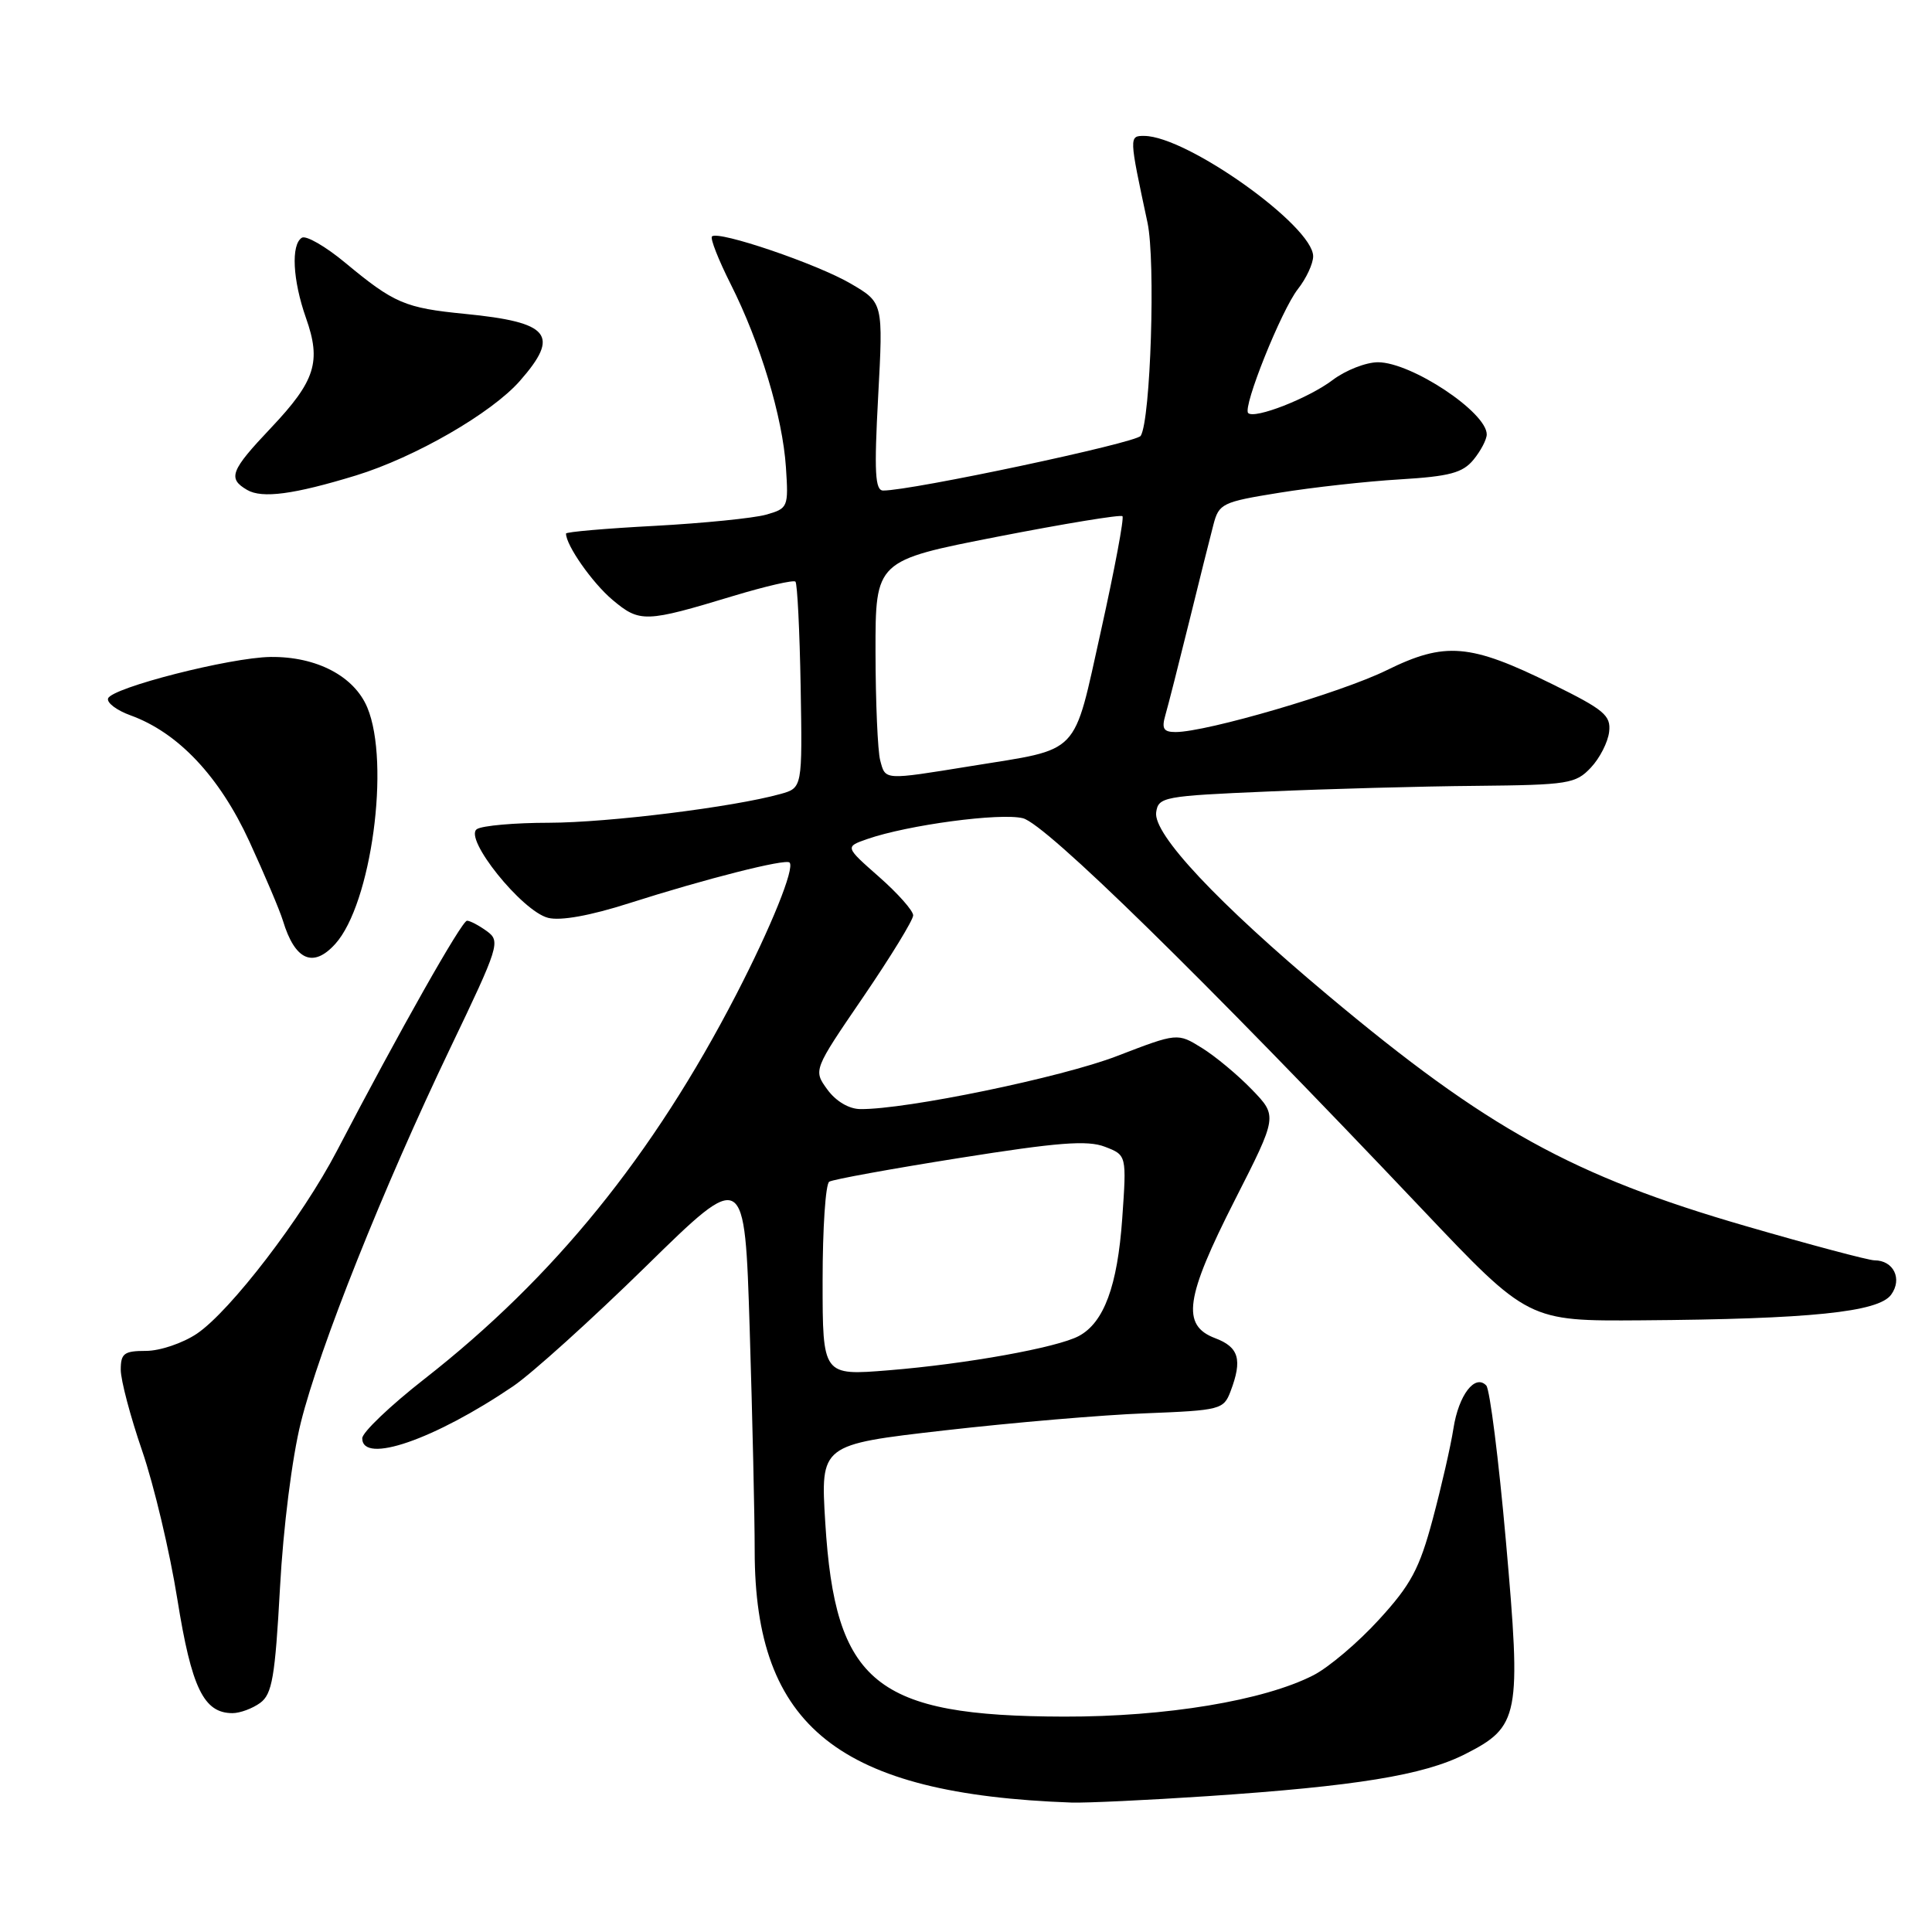 <?xml version="1.0" encoding="UTF-8" standalone="no"?>
<!DOCTYPE svg PUBLIC "-//W3C//DTD SVG 1.1//EN" "http://www.w3.org/Graphics/SVG/1.1/DTD/svg11.dtd" >
<svg xmlns="http://www.w3.org/2000/svg" xmlns:xlink="http://www.w3.org/1999/xlink" version="1.1" viewBox="0 0 256 256">
 <g >
 <path fill="currentColor"
d=" M 160.00 238.00 C 179.69 236.68 188.62 235.22 194.10 232.45 C 201.34 228.78 201.60 227.46 199.54 204.20 C 198.58 193.37 197.41 184.09 196.94 183.59 C 195.45 182.01 193.28 184.84 192.59 189.27 C 192.23 191.60 190.99 197.01 189.84 201.31 C 188.08 207.88 186.96 209.98 182.72 214.61 C 179.96 217.64 176.04 220.96 174.01 221.99 C 167.45 225.34 154.49 227.49 141.00 227.46 C 115.99 227.40 110.66 223.07 109.35 201.72 C 108.72 191.42 108.72 191.42 125.11 189.54 C 134.12 188.51 146.13 187.48 151.80 187.27 C 161.70 186.88 162.14 186.77 163.05 184.37 C 164.65 180.16 164.17 178.50 161.00 177.31 C 156.52 175.61 157.04 171.96 163.64 158.98 C 169.28 147.89 169.28 147.89 165.89 144.38 C 164.03 142.45 161.04 139.96 159.26 138.86 C 156.02 136.85 156.02 136.85 148.01 139.93 C 140.70 142.76 120.03 147.03 114.00 146.96 C 112.49 146.95 110.76 145.92 109.63 144.37 C 107.76 141.80 107.76 141.80 114.38 132.11 C 118.02 126.77 121.00 121.91 121.00 121.29 C 121.00 120.67 118.97 118.38 116.48 116.19 C 111.96 112.21 111.96 112.21 114.91 111.18 C 120.28 109.31 132.54 107.67 135.54 108.42 C 138.57 109.18 159.28 129.46 188.50 160.29 C 202.50 175.06 202.50 175.06 217.50 174.95 C 239.88 174.79 248.90 173.86 250.58 171.56 C 252.11 169.47 250.91 167.00 248.37 167.00 C 247.61 167.00 239.93 164.96 231.32 162.46 C 208.42 155.83 197.03 149.54 175.97 131.89 C 161.32 119.62 152.78 110.52 153.20 107.63 C 153.49 105.60 154.19 105.47 168.00 104.88 C 175.97 104.53 188.38 104.19 195.58 104.13 C 207.82 104.01 208.79 103.85 210.80 101.71 C 211.98 100.46 213.07 98.32 213.22 96.96 C 213.47 94.80 212.55 94.03 205.68 90.65 C 194.78 85.27 191.48 85.00 183.74 88.81 C 177.71 91.78 159.88 97.00 155.77 97.00 C 154.17 97.00 153.90 96.55 154.42 94.75 C 154.78 93.51 156.18 88.00 157.54 82.50 C 158.89 77.00 160.35 71.17 160.78 69.54 C 161.51 66.72 161.95 66.51 169.53 65.29 C 173.91 64.58 181.10 63.78 185.50 63.52 C 192.09 63.12 193.81 62.66 195.25 60.91 C 196.21 59.74 197.00 58.23 197.00 57.56 C 197.00 54.63 187.03 48.01 182.59 48.00 C 181.00 48.00 178.30 49.06 176.59 50.35 C 173.41 52.76 166.23 55.57 165.39 54.73 C 164.63 53.96 169.79 41.09 171.98 38.30 C 173.09 36.89 174.00 34.93 174.00 33.96 C 174.00 29.95 157.29 18.04 151.62 18.01 C 149.59 18.00 149.60 18.05 152.05 29.50 C 153.13 34.56 152.47 55.63 151.15 57.75 C 150.58 58.68 120.83 65.00 117.03 65.00 C 115.95 65.00 115.82 62.59 116.36 52.55 C 117.03 40.10 117.03 40.10 112.74 37.59 C 108.28 34.97 95.16 30.51 94.34 31.33 C 94.08 31.59 95.20 34.43 96.82 37.65 C 100.73 45.40 103.70 55.24 104.14 61.92 C 104.49 67.21 104.42 67.37 101.50 68.20 C 99.85 68.66 93.21 69.33 86.75 69.68 C 80.29 70.02 75.00 70.48 75.00 70.70 C 75.00 72.26 78.48 77.22 81.14 79.47 C 84.78 82.53 85.50 82.50 97.22 78.95 C 101.47 77.67 105.15 76.82 105.40 77.07 C 105.65 77.32 105.96 83.57 106.09 90.96 C 106.32 104.40 106.32 104.40 103.41 105.21 C 97.15 106.95 80.61 109.00 72.76 109.02 C 68.22 109.02 63.91 109.40 63.20 109.86 C 61.36 111.02 69.16 120.75 72.63 121.62 C 74.28 122.04 78.21 121.33 83.37 119.68 C 93.51 116.44 104.09 113.76 104.62 114.29 C 105.34 115.01 102.17 122.85 97.56 131.77 C 86.53 153.11 73.40 169.30 56.25 182.71 C 51.71 186.26 48.00 189.80 48.00 190.58 C 48.00 194.06 57.56 190.76 68.00 183.68 C 70.47 182.00 78.39 174.85 85.59 167.80 C 98.68 154.97 98.68 154.97 99.34 176.15 C 99.70 187.79 100.00 200.99 100.00 205.48 C 100.00 228.85 111.19 237.74 142.00 238.85 C 143.93 238.91 152.03 238.53 160.00 238.00 Z  M 34.48 225.64 C 36.06 224.48 36.45 222.23 37.10 210.39 C 37.53 202.40 38.71 193.10 39.86 188.50 C 42.34 178.55 50.78 157.42 59.66 138.88 C 66.14 125.36 66.34 124.72 64.52 123.39 C 63.47 122.63 62.29 122.00 61.88 122.00 C 61.19 122.00 52.92 136.63 44.64 152.50 C 40.06 161.29 30.53 173.72 26.09 176.72 C 24.23 177.97 21.20 179.00 19.35 179.00 C 16.44 179.00 16.00 179.33 16.00 181.50 C 16.00 182.88 17.28 187.72 18.84 192.25 C 20.40 196.79 22.50 205.63 23.50 211.91 C 25.38 223.66 26.99 227.00 30.81 227.00 C 31.80 227.00 33.45 226.39 34.48 225.64 Z  M 44.42 125.08 C 49.20 119.81 51.74 101.09 48.67 93.75 C 46.93 89.59 41.94 86.98 35.85 87.05 C 30.49 87.12 14.79 91.13 14.32 92.55 C 14.13 93.12 15.47 94.13 17.30 94.79 C 23.60 97.07 29.07 102.87 33.03 111.47 C 35.06 115.89 37.07 120.62 37.49 122.00 C 39.08 127.25 41.49 128.32 44.42 125.08 Z  M 47.17 63.00 C 54.98 60.60 65.13 54.75 68.88 50.48 C 74.25 44.37 72.89 42.70 61.60 41.59 C 53.67 40.81 52.23 40.20 45.75 34.82 C 43.14 32.65 40.55 31.16 40.00 31.50 C 38.54 32.40 38.78 37.12 40.54 42.12 C 42.60 47.93 41.79 50.47 35.92 56.68 C 30.53 62.37 30.14 63.40 32.75 64.92 C 34.74 66.08 38.96 65.51 47.17 63.00 Z  M 109.00 169.70 C 109.00 162.78 109.39 156.87 109.88 156.58 C 110.36 156.28 118.12 154.87 127.13 153.44 C 140.16 151.37 144.09 151.06 146.40 151.95 C 149.29 153.06 149.29 153.06 148.70 161.48 C 148.07 170.40 146.28 175.25 142.95 177.03 C 140.07 178.57 128.01 180.74 117.75 181.57 C 109.00 182.28 109.00 182.28 109.00 169.70 Z  M 116.63 100.75 C 116.30 99.51 116.02 93.05 116.01 86.39 C 116.00 74.28 116.00 74.28 132.15 71.12 C 141.03 69.39 148.49 68.16 148.73 68.40 C 148.97 68.64 147.69 75.44 145.90 83.51 C 142.13 100.41 143.36 99.12 128.66 101.51 C 117.03 103.39 117.34 103.41 116.63 100.75 Z "/>
</g>
</svg>